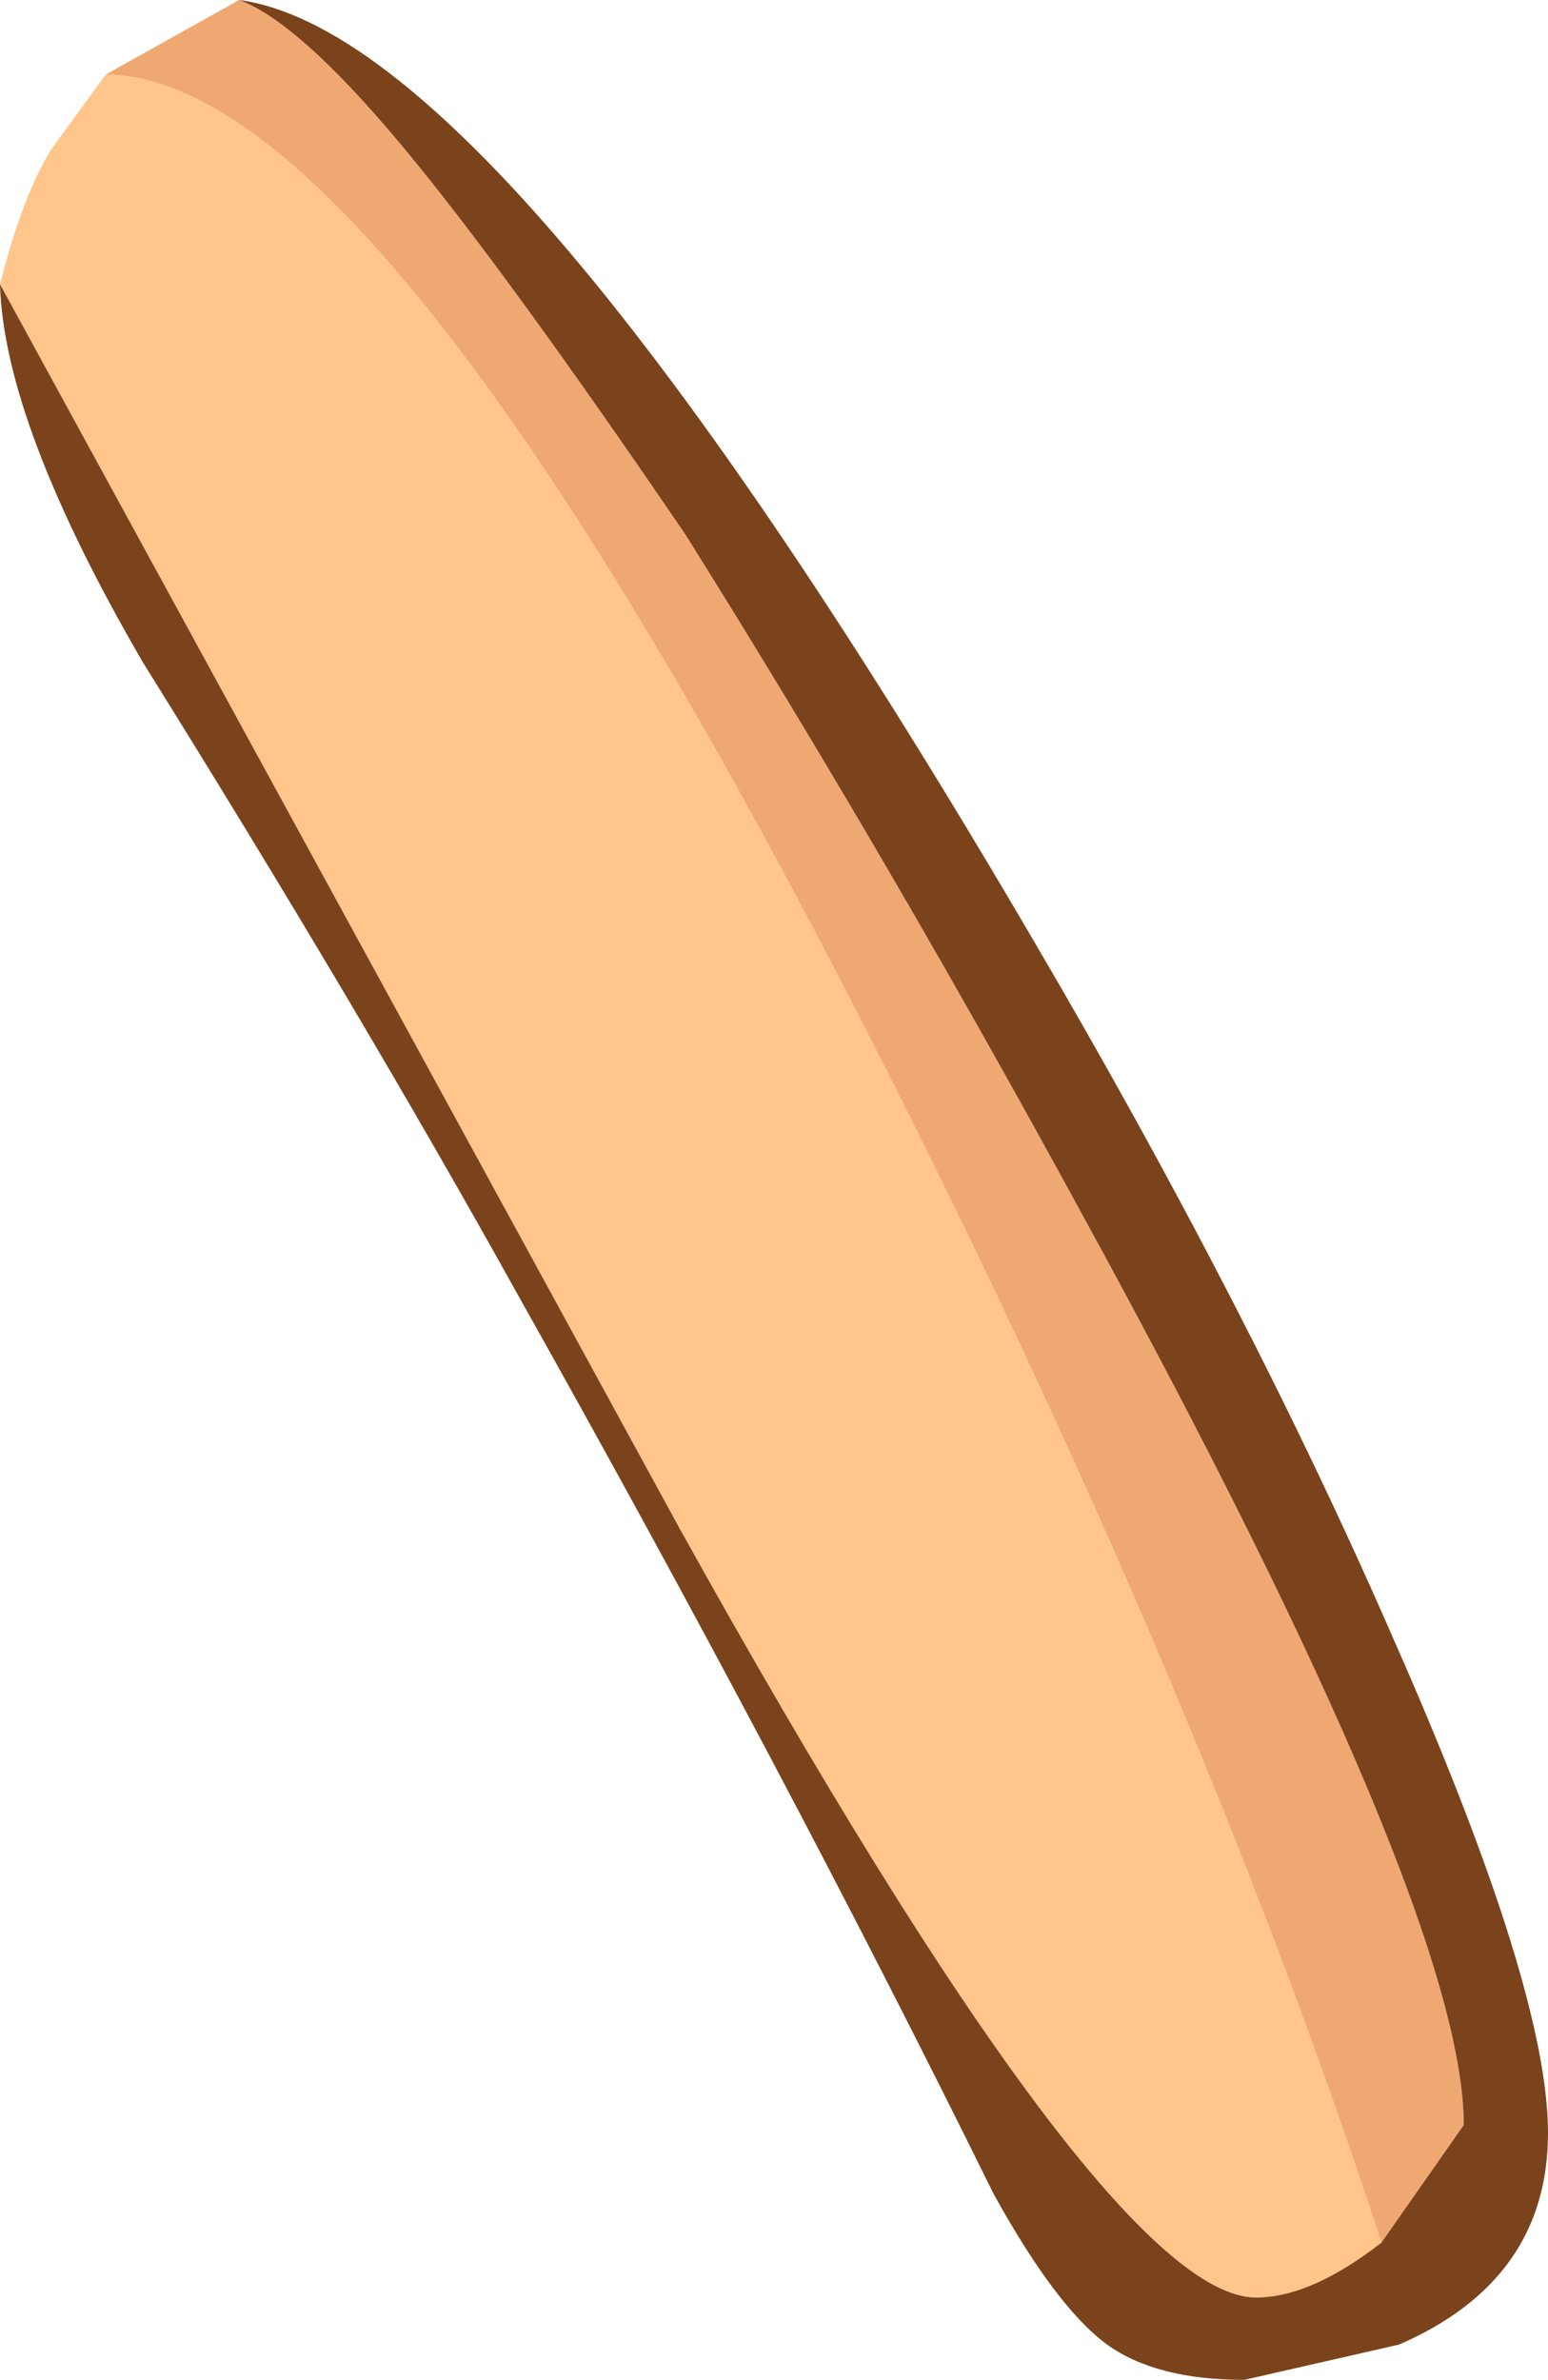 <?xml version="1.0" encoding="UTF-8" standalone="no"?>
<svg xmlns:ffdec="https://www.free-decompiler.com/flash" xmlns:xlink="http://www.w3.org/1999/xlink" ffdec:objectType="shape" height="60.7px" width="39.5px" xmlns="http://www.w3.org/2000/svg">
  <g transform="matrix(1.0, 0.0, 0.0, 1.0, 9.0, 9.45)">
    <path d="M-9.0 -2.2 Q-8.4 -4.55 -7.65 -5.7 L-6.3 -7.55 Q1.4 -7.45 15.7 22.05 22.3 35.7 26.25 47.75 24.45 49.15 23.05 49.15 19.25 49.15 8.35 29.55 L-9.0 -2.2" fill="#ffc58a" fill-rule="evenodd" stroke="none"/>
    <path d="M26.25 47.75 Q22.3 35.7 15.7 22.05 1.4 -7.45 -6.3 -7.55 L-2.9 -9.45 Q-1.4 -8.9 1.2 -5.8 3.8 -2.7 8.5 4.2 13.7 12.5 18.6 21.5 28.35 39.3 28.35 44.75 L26.25 47.75" fill="#f0a873" fill-rule="evenodd" stroke="none"/>
    <path d="M-9.0 -2.2 L8.35 29.55 Q19.25 49.15 23.05 49.15 24.45 49.15 26.25 47.75 L28.35 44.75 Q28.35 39.3 18.6 21.5 13.7 12.5 8.5 4.2 3.8 -2.7 1.2 -5.8 -1.4 -8.9 -2.9 -9.45 3.85 -8.55 17.35 14.5 22.9 23.95 26.6 32.45 30.5 41.3 30.5 44.95 30.5 48.7 26.7 50.35 L22.75 51.25 Q20.5 51.25 19.25 50.35 17.95 49.4 16.35 46.5 11.0 35.65 4.2 23.55 0.2 16.35 -5.35 7.45 -8.9 1.35 -9.0 -2.2" fill="#7a431b" fill-rule="evenodd" stroke="none"/>
  </g>
</svg>
